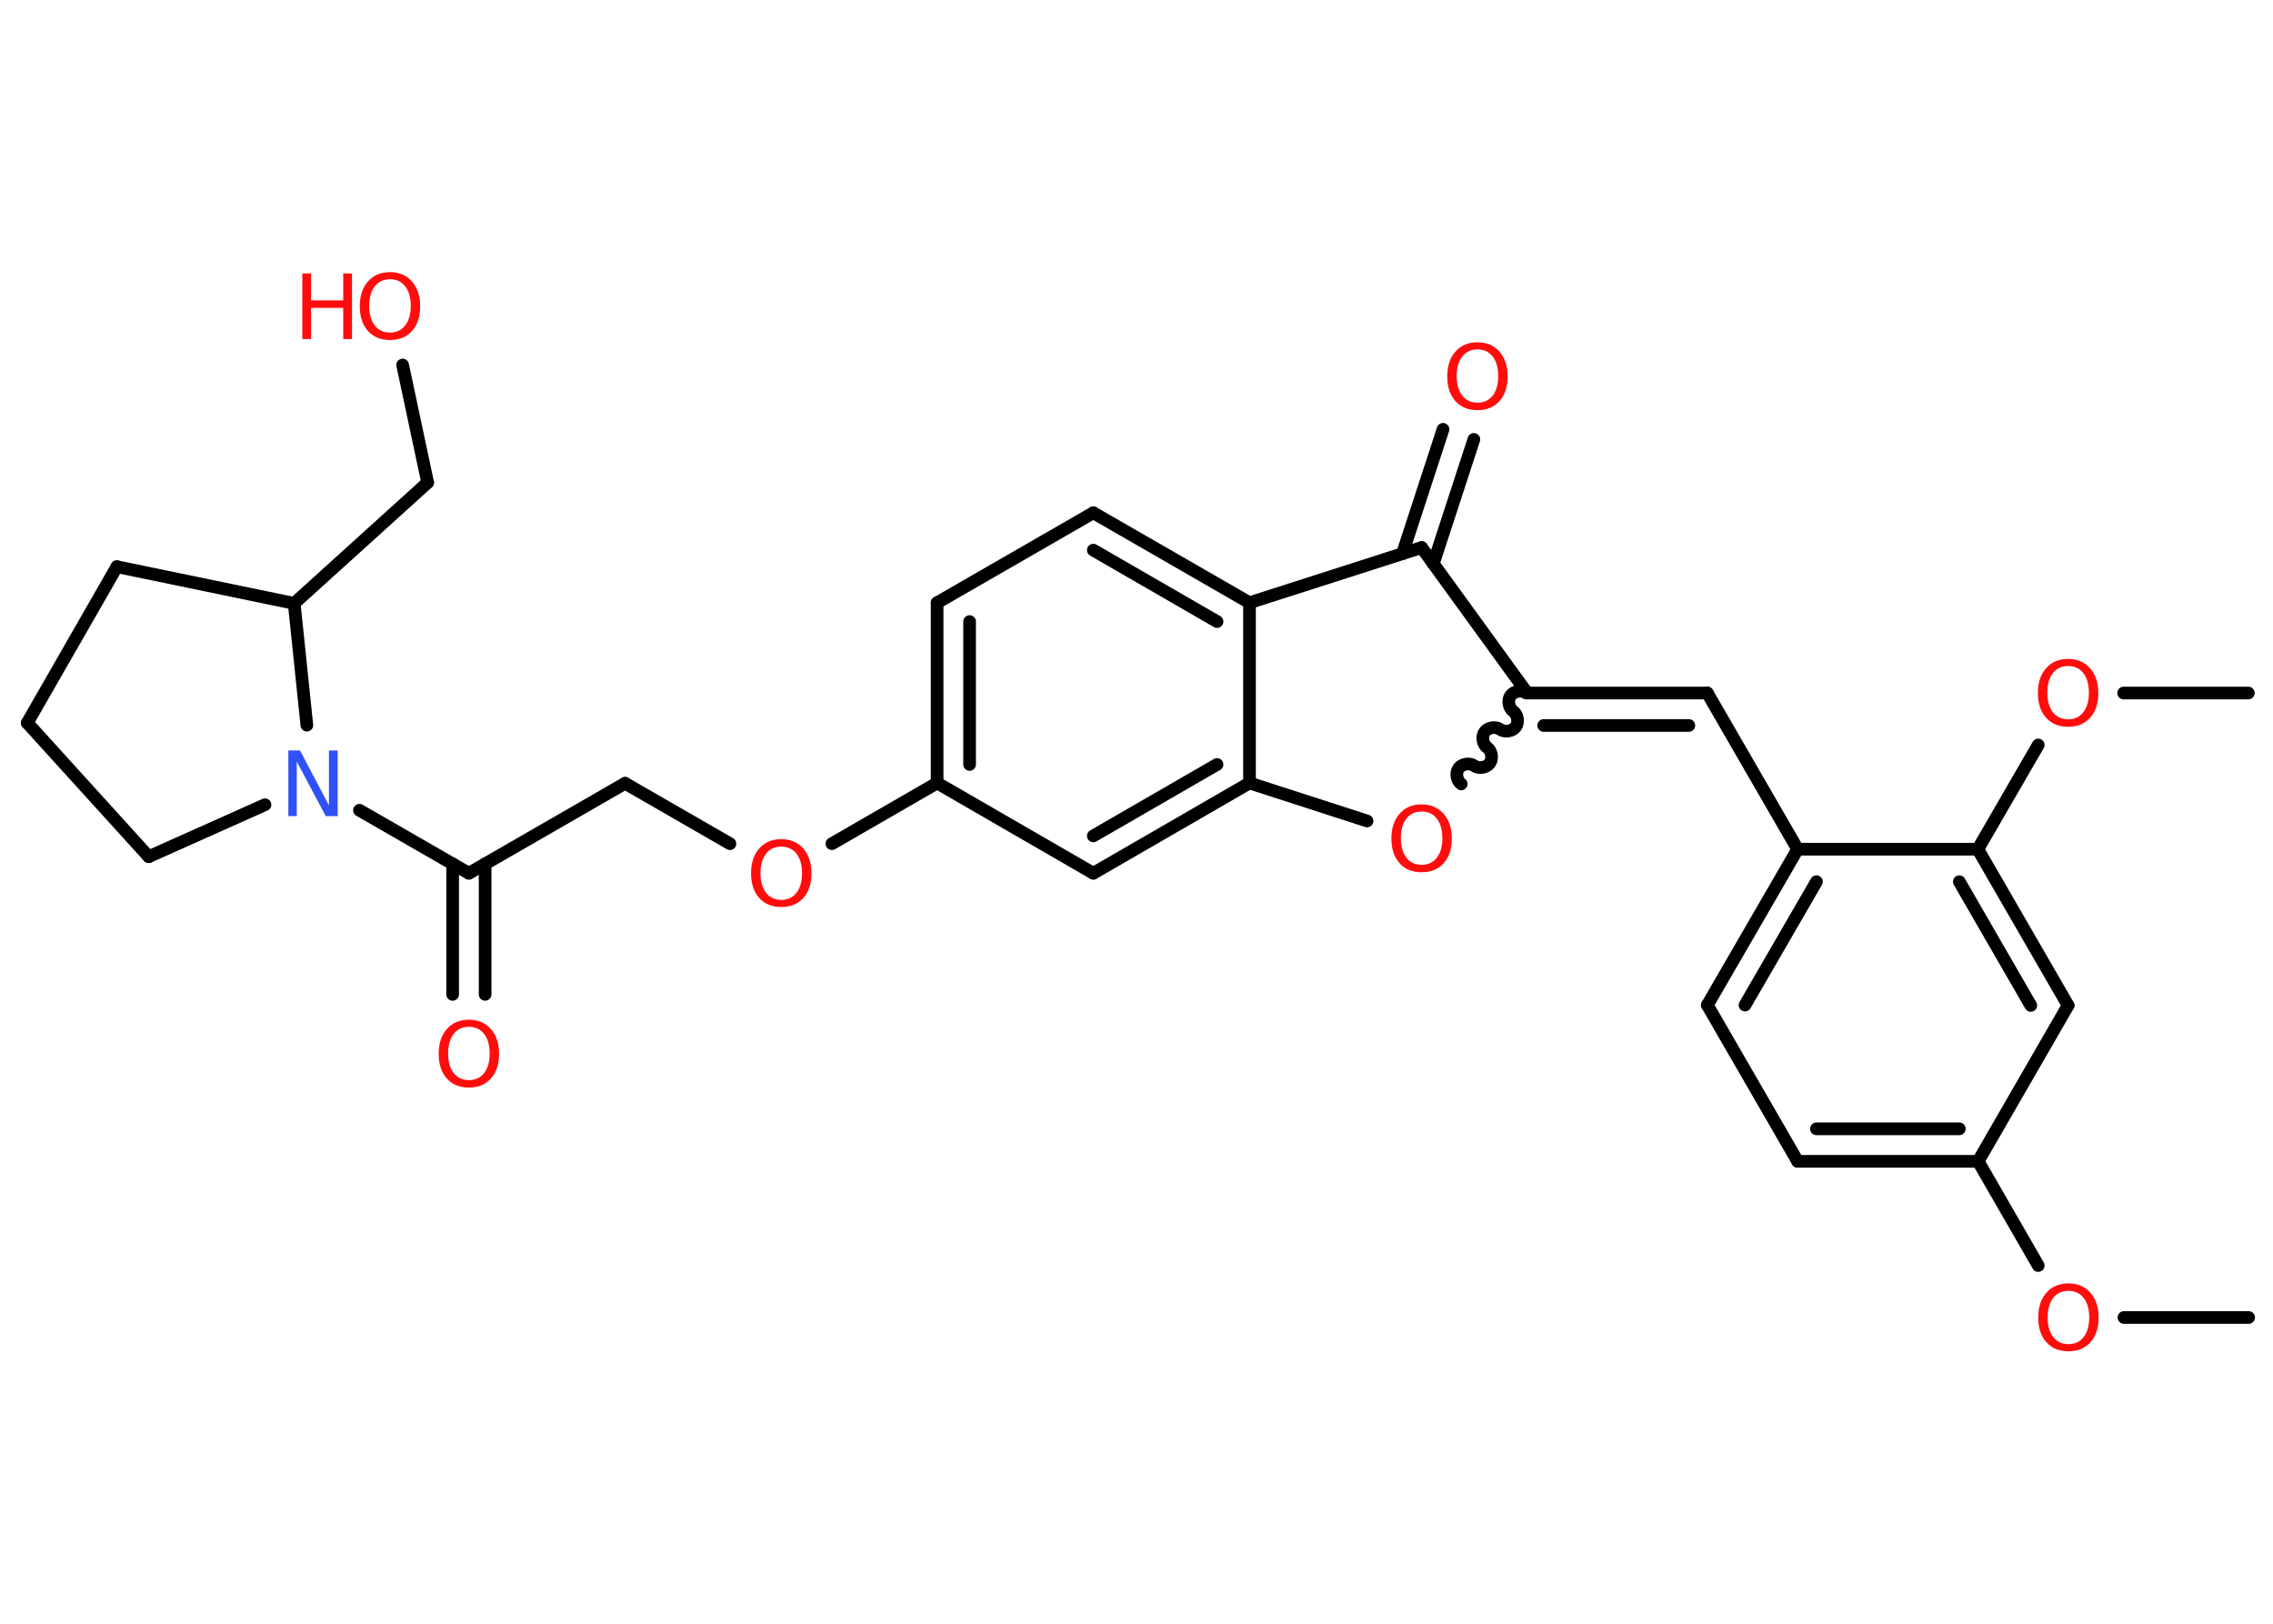 <?xml version='1.0' encoding='UTF-8'?>
<!DOCTYPE svg PUBLIC "-//W3C//DTD SVG 1.1//EN" "http://www.w3.org/Graphics/SVG/1.1/DTD/svg11.dtd">
<svg version='1.2' xmlns='http://www.w3.org/2000/svg' xmlns:xlink='http://www.w3.org/1999/xlink' width='70.0mm' height='50.0mm' viewBox='0 0 70.0 50.0'>
  <desc>Generated by the Chemistry Development Kit (http://github.com/cdk)</desc>
  <g stroke-linecap='round' stroke-linejoin='round' stroke='#000000' stroke-width='.39' fill='#FF0D0D'>
    <rect x='.0' y='.0' width='70.0' height='50.0' fill='#FFFFFF' stroke='none'/>
    <g id='mol1' class='mol'>
      <line id='mol1bnd1' class='bond' x1='69.25' y1='40.57' x2='65.41' y2='40.57'/>
      <line id='mol1bnd2' class='bond' x1='62.77' y1='38.97' x2='60.92' y2='35.76'/>
      <g id='mol1bnd3' class='bond'>
        <line x1='55.36' y1='35.76' x2='60.92' y2='35.76'/>
        <line x1='55.94' y1='34.76' x2='60.34' y2='34.76'/>
      </g>
      <line id='mol1bnd4' class='bond' x1='55.36' y1='35.76' x2='52.58' y2='30.95'/>
      <g id='mol1bnd5' class='bond'>
        <line x1='55.36' y1='26.15' x2='52.58' y2='30.95'/>
        <line x1='55.94' y1='27.15' x2='53.74' y2='30.95'/>
      </g>
      <line id='mol1bnd6' class='bond' x1='55.36' y1='26.15' x2='52.58' y2='21.34'/>
      <g id='mol1bnd7' class='bond'>
        <line x1='52.58' y1='21.34' x2='47.03' y2='21.34'/>
        <line x1='52.01' y1='22.34' x2='47.54' y2='22.34'/>
      </g>
      <path id='mol1bnd8' class='bond' d='M45.0 24.14c-.14 -.1 -.18 -.34 -.08 -.48c.1 -.14 .34 -.18 .48 -.08c.14 .1 .38 .06 .48 -.08c.1 -.14 .06 -.38 -.08 -.48c-.14 -.1 -.18 -.34 -.08 -.48c.1 -.14 .34 -.18 .48 -.08c.14 .1 .38 .06 .48 -.08c.1 -.14 .06 -.38 -.08 -.48c-.14 -.1 -.18 -.34 -.08 -.48c.1 -.14 .34 -.18 .48 -.08' fill='none' stroke='#000000' stroke-width='.39'/>
      <line id='mol1bnd9' class='bond' x1='42.1' y1='25.28' x2='38.48' y2='24.11'/>
      <g id='mol1bnd10' class='bond'>
        <line x1='33.67' y1='26.89' x2='38.48' y2='24.11'/>
        <line x1='33.67' y1='25.74' x2='37.48' y2='23.54'/>
      </g>
      <line id='mol1bnd11' class='bond' x1='33.67' y1='26.89' x2='28.86' y2='24.11'/>
      <line id='mol1bnd12' class='bond' x1='28.86' y1='24.11' x2='25.62' y2='25.98'/>
      <line id='mol1bnd13' class='bond' x1='22.48' y1='25.98' x2='19.25' y2='24.12'/>
      <line id='mol1bnd14' class='bond' x1='19.25' y1='24.12' x2='14.44' y2='26.89'/>
      <g id='mol1bnd15' class='bond'>
        <line x1='14.94' y1='26.6' x2='14.94' y2='30.62'/>
        <line x1='13.94' y1='26.6' x2='13.94' y2='30.62'/>
      </g>
      <line id='mol1bnd16' class='bond' x1='14.44' y1='26.89' x2='11.07' y2='24.95'/>
      <line id='mol1bnd17' class='bond' x1='8.16' y1='24.78' x2='4.58' y2='26.38'/>
      <line id='mol1bnd18' class='bond' x1='4.58' y1='26.38' x2='.84' y2='22.26'/>
      <line id='mol1bnd19' class='bond' x1='.84' y1='22.26' x2='3.6' y2='17.45'/>
      <line id='mol1bnd20' class='bond' x1='3.6' y1='17.45' x2='9.06' y2='18.58'/>
      <line id='mol1bnd21' class='bond' x1='9.45' y1='22.33' x2='9.06' y2='18.58'/>
      <line id='mol1bnd22' class='bond' x1='9.06' y1='18.58' x2='13.17' y2='14.86'/>
      <line id='mol1bnd23' class='bond' x1='13.17' y1='14.86' x2='12.4' y2='11.24'/>
      <g id='mol1bnd24' class='bond'>
        <line x1='28.86' y1='18.56' x2='28.86' y2='24.11'/>
        <line x1='29.86' y1='19.14' x2='29.86' y2='23.54'/>
      </g>
      <line id='mol1bnd25' class='bond' x1='28.86' y1='18.56' x2='33.67' y2='15.79'/>
      <g id='mol1bnd26' class='bond'>
        <line x1='38.48' y1='18.56' x2='33.67' y2='15.79'/>
        <line x1='37.48' y1='19.14' x2='33.67' y2='16.94'/>
      </g>
      <line id='mol1bnd27' class='bond' x1='38.48' y1='24.11' x2='38.48' y2='18.56'/>
      <line id='mol1bnd28' class='bond' x1='38.48' y1='18.56' x2='43.78' y2='16.86'/>
      <line id='mol1bnd29' class='bond' x1='47.03' y1='21.34' x2='43.78' y2='16.86'/>
      <g id='mol1bnd30' class='bond'>
        <line x1='43.19' y1='17.05' x2='44.44' y2='13.22'/>
        <line x1='44.14' y1='17.36' x2='45.39' y2='13.53'/>
      </g>
      <line id='mol1bnd31' class='bond' x1='55.36' y1='26.15' x2='60.91' y2='26.15'/>
      <line id='mol1bnd32' class='bond' x1='60.91' y1='26.15' x2='62.77' y2='22.94'/>
      <line id='mol1bnd33' class='bond' x1='65.4' y1='21.34' x2='69.24' y2='21.34'/>
      <g id='mol1bnd34' class='bond'>
        <line x1='63.69' y1='30.96' x2='60.91' y2='26.15'/>
        <line x1='62.54' y1='30.96' x2='60.34' y2='27.15'/>
      </g>
      <line id='mol1bnd35' class='bond' x1='60.92' y1='35.76' x2='63.69' y2='30.96'/>
      <path id='mol1atm2' class='atom' d='M63.7 39.75q-.3 .0 -.47 .22q-.17 .22 -.17 .6q.0 .38 .17 .6q.17 .22 .47 .22q.3 .0 .47 -.22q.17 -.22 .17 -.6q.0 -.38 -.17 -.6q-.17 -.22 -.47 -.22zM63.7 39.52q.42 .0 .68 .29q.25 .29 .25 .76q.0 .48 -.25 .76q-.25 .28 -.68 .28q-.43 .0 -.68 -.28q-.25 -.28 -.25 -.76q.0 -.48 .25 -.76q.25 -.29 .68 -.29z' stroke='none'/>
      <path id='mol1atm9' class='atom' d='M43.78 24.99q-.3 .0 -.47 .22q-.17 .22 -.17 .6q.0 .38 .17 .6q.17 .22 .47 .22q.3 .0 .47 -.22q.17 -.22 .17 -.6q.0 -.38 -.17 -.6q-.17 -.22 -.47 -.22zM43.78 24.77q.42 .0 .68 .29q.25 .29 .25 .76q.0 .48 -.25 .76q-.25 .28 -.68 .28q-.43 .0 -.68 -.28q-.25 -.28 -.25 -.76q.0 -.48 .25 -.76q.25 -.29 .68 -.29z' stroke='none'/>
      <path id='mol1atm13' class='atom' d='M24.06 26.07q-.3 .0 -.47 .22q-.17 .22 -.17 .6q.0 .38 .17 .6q.17 .22 .47 .22q.3 .0 .47 -.22q.17 -.22 .17 -.6q.0 -.38 -.17 -.6q-.17 -.22 -.47 -.22zM24.06 25.84q.42 .0 .68 .29q.25 .29 .25 .76q.0 .48 -.25 .76q-.25 .28 -.68 .28q-.43 .0 -.68 -.28q-.25 -.28 -.25 -.76q.0 -.48 .25 -.76q.25 -.29 .68 -.29z' stroke='none'/>
      <path id='mol1atm16' class='atom' d='M14.44 31.62q-.3 .0 -.47 .22q-.17 .22 -.17 .6q.0 .38 .17 .6q.17 .22 .47 .22q.3 .0 .47 -.22q.17 -.22 .17 -.6q.0 -.38 -.17 -.6q-.17 -.22 -.47 -.22zM14.44 31.4q.42 .0 .68 .29q.25 .29 .25 .76q.0 .48 -.25 .76q-.25 .28 -.68 .28q-.43 .0 -.68 -.28q-.25 -.28 -.25 -.76q.0 -.48 .25 -.76q.25 -.29 .68 -.29z' stroke='none'/>
      <path id='mol1atm17' class='atom' d='M8.87 23.11h.37l.89 1.69v-1.69h.27v2.02h-.37l-.89 -1.68v1.68h-.26v-2.02z' stroke='none' fill='#3050F8'/>
      <g id='mol1atm23' class='atom'>
        <path d='M12.01 8.6q-.3 .0 -.47 .22q-.17 .22 -.17 .6q.0 .38 .17 .6q.17 .22 .47 .22q.3 .0 .47 -.22q.17 -.22 .17 -.6q.0 -.38 -.17 -.6q-.17 -.22 -.47 -.22zM12.01 8.38q.42 .0 .68 .29q.25 .29 .25 .76q.0 .48 -.25 .76q-.25 .28 -.68 .28q-.43 .0 -.68 -.28q-.25 -.28 -.25 -.76q.0 -.48 .25 -.76q.25 -.29 .68 -.29z' stroke='none'/>
        <path d='M9.31 8.42h.27v.83h.99v-.83h.27v2.02h-.27v-.96h-.99v.96h-.27v-2.02z' stroke='none'/>
      </g>
      <path id='mol1atm28' class='atom' d='M45.5 10.76q-.3 .0 -.47 .22q-.17 .22 -.17 .6q.0 .38 .17 .6q.17 .22 .47 .22q.3 .0 .47 -.22q.17 -.22 .17 -.6q.0 -.38 -.17 -.6q-.17 -.22 -.47 -.22zM45.5 10.54q.42 .0 .68 .29q.25 .29 .25 .76q.0 .48 -.25 .76q-.25 .28 -.68 .28q-.43 .0 -.68 -.28q-.25 -.28 -.25 -.76q.0 -.48 .25 -.76q.25 -.29 .68 -.29z' stroke='none'/>
      <path id='mol1atm30' class='atom' d='M63.69 20.51q-.3 .0 -.47 .22q-.17 .22 -.17 .6q.0 .38 .17 .6q.17 .22 .47 .22q.3 .0 .47 -.22q.17 -.22 .17 -.6q.0 -.38 -.17 -.6q-.17 -.22 -.47 -.22zM63.69 20.29q.42 .0 .68 .29q.25 .29 .25 .76q.0 .48 -.25 .76q-.25 .28 -.68 .28q-.43 .0 -.68 -.28q-.25 -.28 -.25 -.76q.0 -.48 .25 -.76q.25 -.29 .68 -.29z' stroke='none'/>
    </g>
  </g>
</svg>
